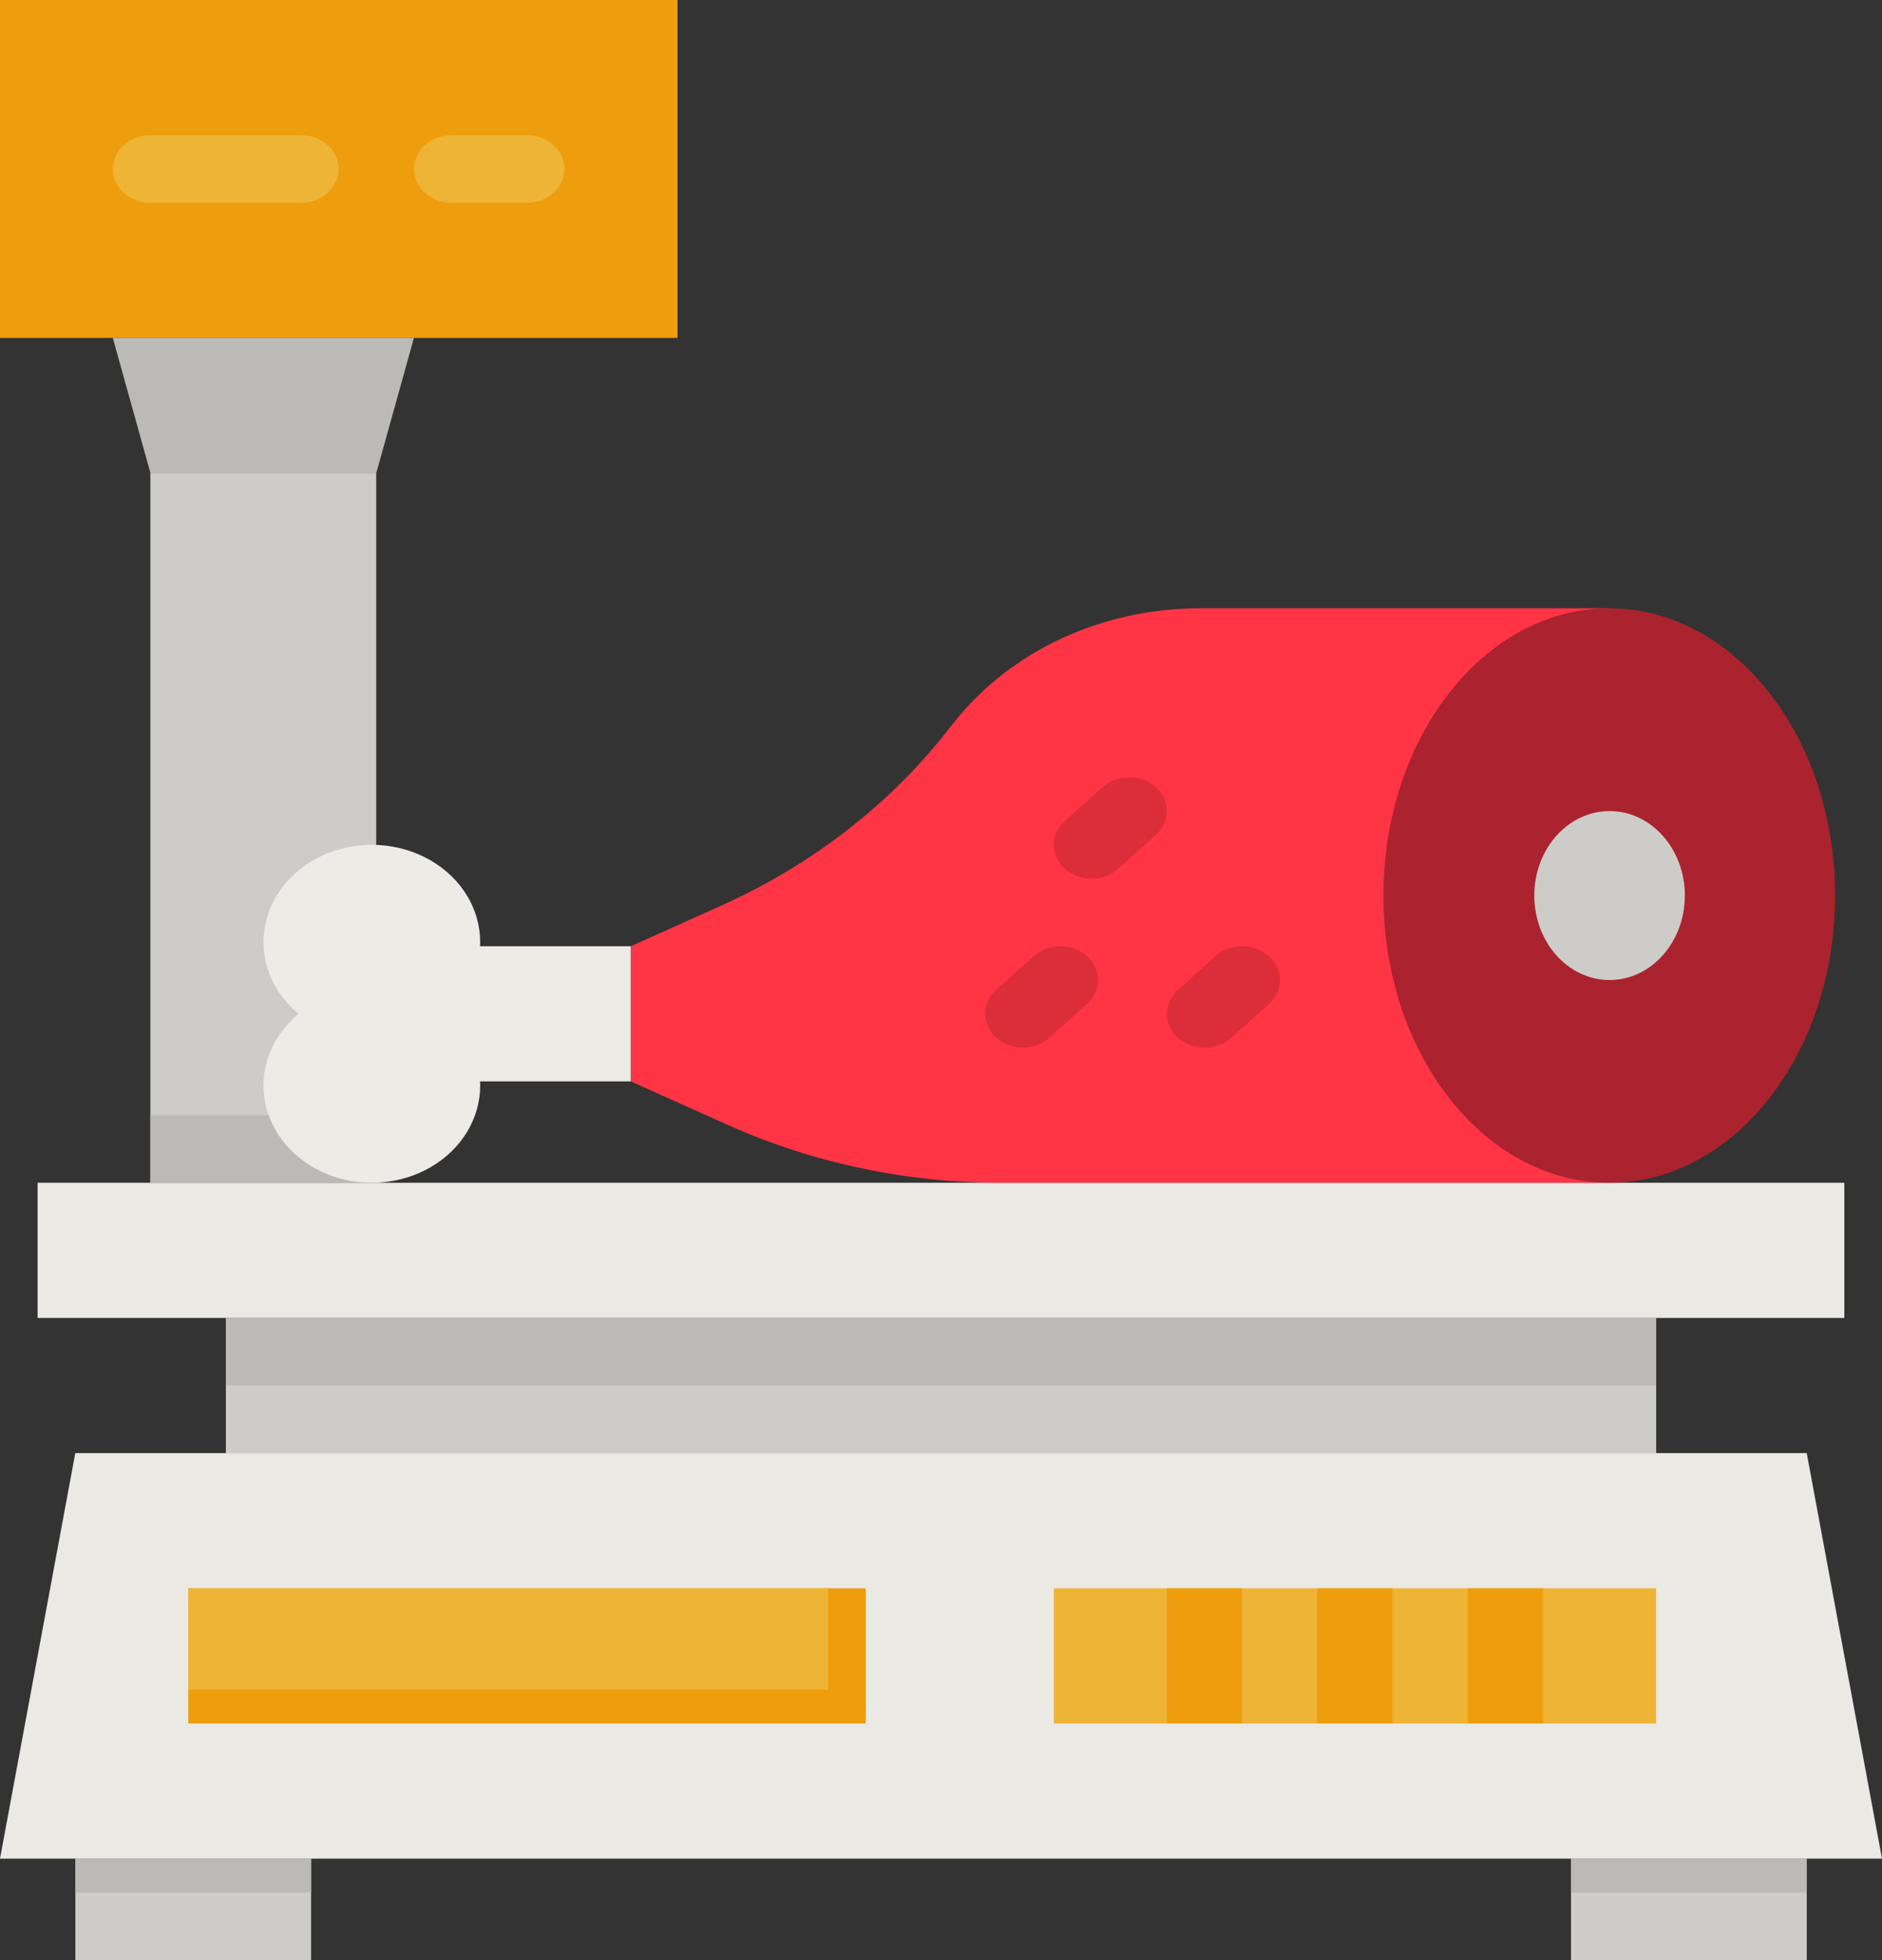 <svg width="49" height="51" viewBox="0 0 49 51" fill="none" xmlns="http://www.w3.org/2000/svg">
<rect x="0" y="0" width="49" height="51" fill="#333333" stroke="none"/>
<path d="M0 0H17.64V8.793H0V0Z" fill="#EE9D0D"/>
<path d="M0.979 30.776H48.019V34.293H0.979V30.776Z" fill="#EAE9E4"/>
<path d="M49 48.362H0L1.96 37.81H47.04L49 48.362Z" fill="#EAE9E4"/>
<path d="M4.902 41.328H22.542V44.845H4.902V41.328Z" fill="#EE9D0D"/>
<path d="M4.902 41.328H21.562V43.965H4.902V41.328Z" fill="#EEB436"/>
<path d="M5.881 34.293H43.121V37.81H5.881V34.293Z" fill="#CDCCC8"/>
<path d="M5.881 34.293H43.121V36.052H5.881V34.293Z" fill="#BBBAB6"/>
<path d="M3.915 12.31H9.795V30.776H3.915V12.31Z" fill="#CDCCC8"/>
<path d="M3.915 29.017H9.795V30.776H3.915V29.017Z" fill="#BBBAB6"/>
<path d="M27.439 41.328H43.119V44.845H27.439V41.328Z" fill="#EEB436"/>
<path d="M30.377 41.328H32.337V44.845H30.377V41.328Z" fill="#EE9D0D"/>
<path d="M34.292 41.328H36.252V44.845H34.292V41.328Z" fill="#EE9D0D"/>
<path d="M38.215 41.328H40.175V44.845H38.215V41.328Z" fill="#EE9D0D"/>
<path d="M1.962 48.362H8.1V51H1.962V48.362Z" fill="#CDCCC8"/>
<path d="M40.903 48.362H47.041V51H40.903V48.362Z" fill="#CDCCC8"/>
<path d="M1.962 48.362H8.1V49.241H1.962V48.362Z" fill="#BBBAB6"/>
<path d="M40.903 48.362H47.041V49.241H40.903V48.362Z" fill="#BBBAB6"/>
<path d="M41.903 15.828H31.238C29.99 15.828 28.76 16.095 27.65 16.607C26.541 17.12 25.583 17.862 24.858 18.773L24.602 19.095C23.093 20.991 21.089 22.528 18.765 23.57L16.423 24.621V28.138L18.941 29.267C21.152 30.259 23.59 30.776 26.063 30.776H41.903V15.828Z" fill="#FF3444"/>
<path d="M16.422 24.621H12.499C12.501 24.585 12.502 24.55 12.502 24.514C12.502 24.093 12.385 23.679 12.162 23.309C11.939 22.938 11.616 22.624 11.223 22.394C10.83 22.164 10.38 22.025 9.912 21.991C9.445 21.956 8.975 22.027 8.545 22.196C8.116 22.366 7.74 22.629 7.453 22.961C7.165 23.294 6.974 23.685 6.898 24.101C6.821 24.516 6.861 24.942 7.014 25.34C7.167 25.738 7.429 26.095 7.774 26.379C7.429 26.664 7.168 27.021 7.014 27.419C6.861 27.817 6.821 28.243 6.898 28.658C6.975 29.073 7.165 29.465 7.453 29.797C7.741 30.13 8.116 30.392 8.546 30.562C8.975 30.731 9.445 30.802 9.912 30.768C10.38 30.733 10.83 30.595 11.223 30.364C11.616 30.134 11.939 29.82 12.162 29.45C12.385 29.08 12.502 28.666 12.502 28.245C12.502 28.209 12.501 28.173 12.499 28.138H16.422V24.621Z" fill="#ECEBE6"/>
<path d="M41.9 30.776C45.147 30.776 47.78 27.43 47.78 23.302C47.78 19.174 45.147 15.828 41.9 15.828C38.653 15.828 36.02 19.174 36.02 23.302C36.02 27.43 38.653 30.776 41.9 30.776Z" fill="#AA232E"/>
<path d="M41.907 25.5C42.989 25.5 43.867 24.516 43.867 23.302C43.867 22.088 42.989 21.104 41.907 21.104C40.825 21.104 39.947 22.088 39.947 23.302C39.947 24.516 40.825 25.5 41.907 25.5Z" fill="#CDCCC8"/>
<path d="M28.419 22.862C28.225 22.862 28.036 22.811 27.875 22.714C27.714 22.617 27.588 22.48 27.514 22.319C27.44 22.159 27.42 21.982 27.458 21.811C27.496 21.641 27.589 21.484 27.726 21.361L28.706 20.482C28.797 20.4 28.905 20.335 29.024 20.291C29.143 20.247 29.27 20.224 29.399 20.224C29.528 20.224 29.655 20.247 29.774 20.291C29.893 20.335 30.001 20.4 30.092 20.482C30.183 20.563 30.255 20.66 30.305 20.767C30.354 20.874 30.379 20.988 30.379 21.103C30.379 21.219 30.354 21.333 30.305 21.44C30.255 21.547 30.183 21.644 30.092 21.725L29.112 22.605C29.021 22.686 28.913 22.751 28.794 22.795C28.675 22.84 28.548 22.862 28.419 22.862Z" fill="#DC2D3B"/>
<path d="M31.364 27.259C31.17 27.259 30.98 27.207 30.819 27.11C30.658 27.014 30.532 26.877 30.458 26.716C30.384 26.555 30.365 26.378 30.402 26.208C30.44 26.037 30.534 25.881 30.671 25.758L31.651 24.878C31.742 24.797 31.85 24.732 31.969 24.688C32.088 24.643 32.215 24.621 32.344 24.621C32.472 24.621 32.6 24.643 32.719 24.688C32.838 24.732 32.946 24.797 33.037 24.878C33.128 24.96 33.2 25.057 33.249 25.163C33.298 25.27 33.324 25.385 33.324 25.5C33.324 25.616 33.298 25.73 33.249 25.837C33.2 25.943 33.128 26.04 33.037 26.122L32.057 27.001C31.966 27.083 31.858 27.148 31.739 27.192C31.62 27.236 31.492 27.259 31.364 27.259Z" fill="#DC2D3B"/>
<path d="M26.629 27.259C26.435 27.259 26.245 27.207 26.084 27.11C25.923 27.014 25.797 26.877 25.723 26.716C25.649 26.555 25.63 26.378 25.667 26.208C25.705 26.037 25.799 25.881 25.936 25.758L26.916 24.878C27.007 24.797 27.115 24.732 27.234 24.688C27.352 24.643 27.48 24.621 27.609 24.621C27.737 24.621 27.865 24.643 27.984 24.688C28.103 24.732 28.211 24.797 28.302 24.878C28.393 24.96 28.465 25.057 28.514 25.163C28.563 25.27 28.589 25.384 28.589 25.5C28.589 25.616 28.563 25.73 28.514 25.837C28.465 25.943 28.393 26.04 28.302 26.122L27.322 27.001C27.231 27.083 27.123 27.148 27.004 27.192C26.885 27.236 26.757 27.259 26.629 27.259Z" fill="#DC2D3B"/>
<path d="M2.937 8.793L3.917 12.31H9.797L10.777 8.793H2.937Z" fill="#BBBAB6"/>
<path d="M7.837 5.276H3.917C3.657 5.276 3.407 5.183 3.224 5.018C3.04 4.853 2.937 4.63 2.937 4.396C2.937 4.163 3.04 3.94 3.224 3.775C3.407 3.61 3.657 3.517 3.917 3.517H7.837C8.097 3.517 8.346 3.61 8.53 3.775C8.713 3.94 8.817 4.163 8.817 4.396C8.817 4.63 8.713 4.853 8.53 5.018C8.346 5.183 8.097 5.276 7.837 5.276Z" fill="#EEB436"/>
<path d="M13.719 5.276H11.759C11.499 5.276 11.25 5.183 11.066 5.018C10.882 4.853 10.779 4.63 10.779 4.396C10.779 4.163 10.882 3.94 11.066 3.775C11.25 3.61 11.499 3.517 11.759 3.517H13.719C13.979 3.517 14.228 3.61 14.412 3.775C14.596 3.94 14.699 4.163 14.699 4.396C14.699 4.63 14.596 4.853 14.412 5.018C14.228 5.183 13.979 5.276 13.719 5.276Z" fill="#EEB436"/>
</svg>
